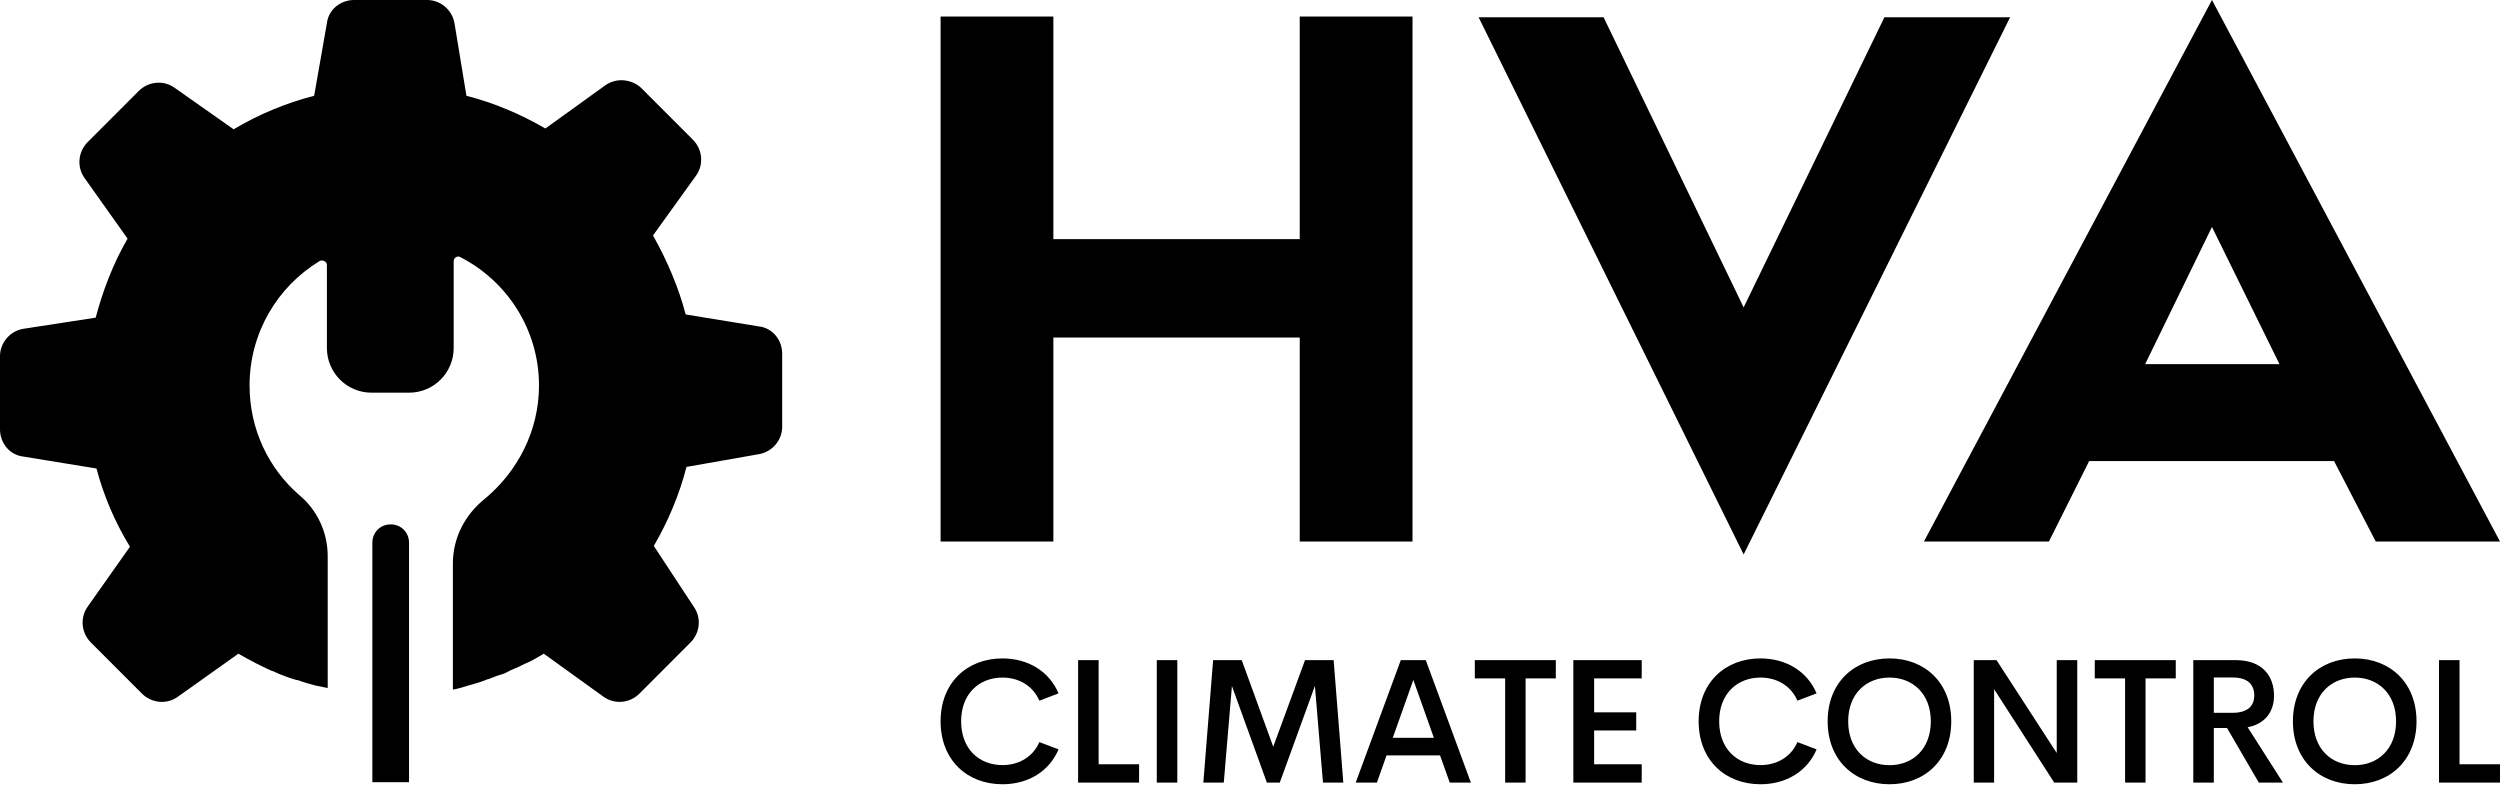 <svg width="505" height="159" viewBox="0 0 505 159" fill="none" xmlns="http://www.w3.org/2000/svg">
<path d="M79.403 158H75.215V109.633C75.215 107.537 76.826 105.924 78.919 105.924C81.013 105.924 82.624 107.537 82.624 109.633V158H79.403ZM139.961 28.214L134.807 23.055L129.492 17.735C127.56 15.961 124.499 15.639 122.245 17.251L110.165 25.957C105.172 23.055 99.857 20.798 94.22 19.347L91.804 4.676C91.321 1.935 88.905 0 86.328 0H78.919H71.511C68.773 0 66.357 1.935 66.035 4.676L63.458 19.347C57.821 20.798 52.344 23.055 47.191 26.118L35.272 17.735C33.017 16.122 29.957 16.445 28.024 18.38L22.87 23.539L17.717 28.698C15.784 30.633 15.462 33.696 17.072 35.953L25.77 48.206C22.87 53.204 20.777 58.686 19.327 64.167L4.671 66.424C1.933 66.908 0 69.326 0 71.906V79.322V86.739C0 89.48 1.933 91.898 4.671 92.22L19.488 94.639C20.938 100.12 23.193 105.441 26.253 110.439L17.717 122.531C16.106 124.788 16.428 127.851 18.361 129.786L23.515 134.945L28.669 140.104C30.601 142.039 33.662 142.361 35.916 140.749L48.157 132.043C49.284 132.688 50.412 133.333 51.7 133.978C52.022 134.139 52.344 134.3 52.667 134.461C53.633 134.945 54.599 135.429 55.566 135.751C55.727 135.912 56.049 135.912 56.21 136.073C57.498 136.557 58.626 137.041 59.914 137.363C59.914 137.363 59.914 137.363 60.075 137.363C61.364 137.847 62.652 138.169 63.78 138.492C64.585 138.653 65.39 138.814 66.196 138.976V112.373C66.196 107.537 64.102 103.022 60.398 99.959C54.277 94.639 50.412 86.739 50.412 77.871C50.412 67.231 56.049 57.88 64.585 52.72C65.229 52.398 66.035 52.882 66.035 53.526V70.294C66.035 75.292 70.061 79.322 75.054 79.322H82.624C87.617 79.322 91.643 75.292 91.643 70.294V52.72C91.643 52.075 92.448 51.592 92.932 51.914C102.434 56.751 108.877 66.586 108.877 77.871C108.877 87.061 104.528 95.284 97.925 100.765C93.898 103.99 91.482 108.665 91.482 113.824V139.298C92.448 139.137 93.576 138.814 94.542 138.492C95.67 138.169 96.958 137.847 98.086 137.363C98.408 137.202 98.73 137.202 99.052 137.041C99.857 136.718 100.663 136.396 101.307 136.235C101.951 136.073 102.434 135.751 103.078 135.429C103.401 135.267 103.884 135.106 104.206 134.945C105.011 134.622 105.817 134.139 106.622 133.816C107.749 133.333 108.716 132.688 109.843 132.043L121.923 140.749C124.177 142.361 127.238 142.039 129.17 140.104L134.324 134.945L139.478 129.786C141.411 127.851 141.733 124.788 140.122 122.531L132.069 110.278C134.968 105.28 137.223 99.959 138.673 94.316L153.329 91.737C156.067 91.253 158 88.835 158 86.255V78.839V71.422C158 68.682 156.067 66.263 153.329 65.941L138.512 63.522C137.062 58.041 134.807 52.72 131.908 47.561L140.606 35.469C142.216 33.212 141.894 30.149 139.961 28.214Z" fill="black"/>
<path d="M202.493 158.419C195.379 158.419 190 153.561 190 145.701C190 137.876 195.379 133 202.493 133C207.698 133 211.966 135.637 213.823 140.062L209.954 141.537C208.67 138.57 205.859 136.869 202.493 136.869C197.808 136.869 194.147 140.131 194.147 145.701C194.147 151.305 197.808 154.55 202.493 154.55C205.859 154.55 208.67 152.867 209.954 149.9L213.823 151.375C211.967 155.799 207.698 158.419 202.493 158.419ZM221.924 154.376H230.097V158.089H217.777V133.347H221.924V154.376ZM233.669 158.089V133.347H237.816V158.089H233.669ZM271.354 158.089H267.242L265.611 138.552L258.515 158.089H255.912L248.85 138.586L247.202 158.089H243.073L245.051 133.347H250.829L257.196 150.836L263.616 133.347H269.394L271.354 158.089ZM292.85 158.089L290.889 152.589H280.08L278.136 158.089H273.851L282.96 133.347H288.009L297.119 158.089H292.85ZM281.346 149.032H289.64L285.493 137.338L281.346 149.032ZM314.276 133.347V137.042H308.169V158.09H304.039V137.042H297.914V133.347H314.276ZM331.626 137.042H322.013V143.896H330.515V147.557H322.013V154.376H331.626V158.089H317.814V133.346H331.626V137.042ZM355.619 158.419C348.505 158.419 343.126 153.561 343.126 145.701C343.126 137.876 348.504 133 355.619 133C360.824 133 365.092 135.637 366.949 140.062L363.08 141.537C361.796 138.57 358.985 136.869 355.619 136.869C350.934 136.869 347.273 140.131 347.273 145.701C347.273 151.305 350.934 154.55 355.619 154.55C358.985 154.55 361.796 152.867 363.08 149.9L366.949 151.375C365.092 155.799 360.824 158.419 355.619 158.419ZM381.678 158.419C374.564 158.419 369.185 153.544 369.185 145.701C369.185 137.876 374.564 133 381.678 133C388.774 133 394.153 137.876 394.153 145.701C394.153 153.544 388.775 158.419 381.678 158.419ZM381.678 154.567C386.363 154.567 390.024 151.323 390.024 145.701C390.024 140.131 386.363 136.869 381.678 136.869C376.993 136.869 373.332 140.131 373.332 145.701C373.332 151.323 376.993 154.567 381.678 154.567ZM415.459 133.347H419.606V158.089H414.956L402.81 139.212V158.089H398.698V133.347H403.296L415.459 152.104V133.347ZM439.505 133.347V137.042H433.398V158.09H429.268V137.042H423.143V133.347H439.505ZM456.282 158.089L449.862 147.054H447.19V158.089H443.043V133.347H451.632C456.993 133.347 459.353 136.556 459.353 140.53C459.353 143.983 457.306 146.308 454.026 146.898L461.158 158.089L456.282 158.089ZM447.19 136.852V143.983H451.025C454.061 143.983 455.362 142.561 455.362 140.444C455.362 138.344 454.061 136.852 451.025 136.852H447.19ZM475.661 158.419C468.547 158.419 463.168 153.544 463.168 145.701C463.168 137.876 468.547 133 475.661 133C482.758 133 488.137 137.876 488.137 145.701C488.137 153.544 482.758 158.419 475.661 158.419ZM475.661 154.567C480.346 154.567 484.007 151.323 484.007 145.701C484.007 140.131 480.346 136.869 475.661 136.869C470.976 136.869 467.315 140.131 467.315 145.701C467.315 151.323 470.976 154.567 475.661 154.567ZM496.828 154.376H505V158.089H492.681V133.347H496.828V154.376Z" fill="black"/>
<path d="M285.327 109.389H262.547V68.186H212.78V109.389H190V3.337H212.78V48.311H262.547V3.337H285.327V109.389ZM352.216 112L298.676 3.482H323.922L352.216 62.093L380.654 3.482H406.046L352.216 112ZM446.817 0L505 109.389H479.899L471.483 93.14H422.006L413.881 109.389H388.634L446.817 0ZM460.456 73.554L446.817 45.845L433.323 73.554H460.456Z" fill="black"/>
</svg>
